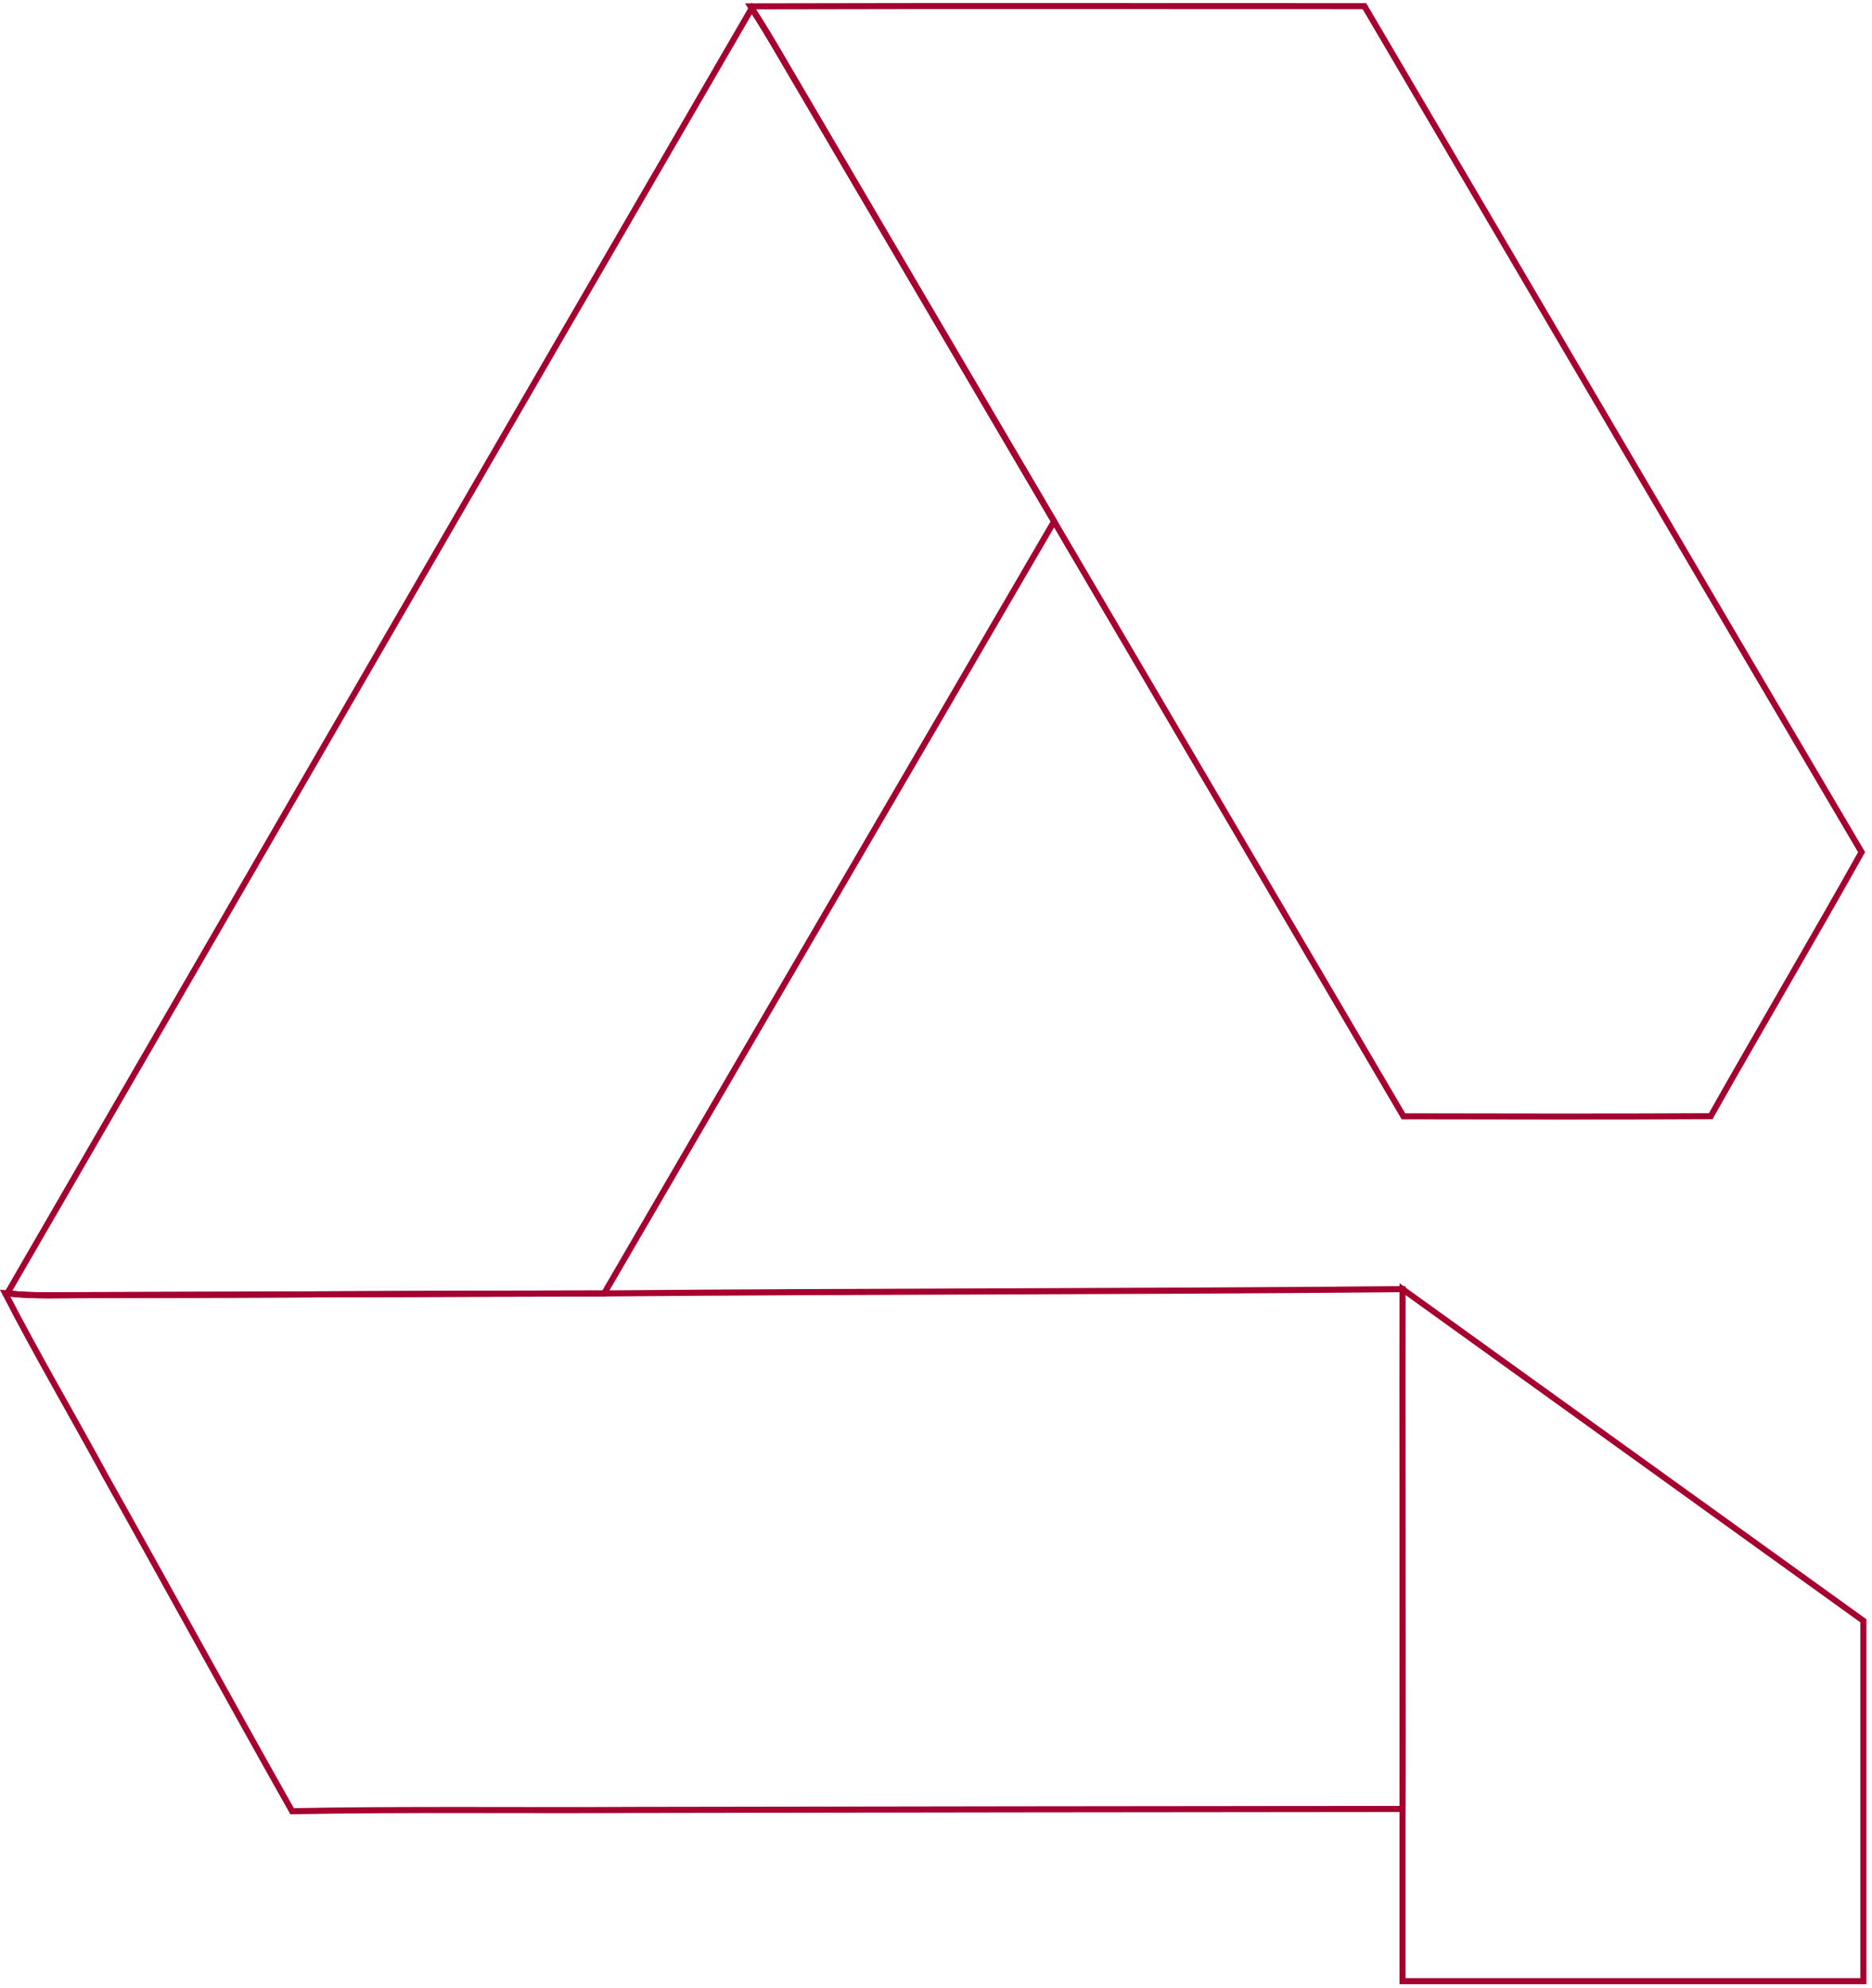 <svg xmlns="http://www.w3.org/2000/svg" width="308" height="327" viewBox="0 0 308 327" fill="none">
    <path
        d="M123.48 1.047C157.15 0.957 190.82 1.027 224.49 1.017C251.77 47.387 278.95 93.817 306.29 140.157C298.14 154.707 289.65 169.067 281.46 183.587C264.61 183.677 247.77 183.637 230.91 183.607C211.76 150.977 192.59 118.367 173.43 85.757C158.47 60.277 143.47 34.817 128.53 9.327C126.98 6.637 125.37 3.977 123.68 1.367L123.48 1.047Z"
        stroke="#A5002F" stroke-miterlimit="10" />
    <path
        d="M99.4 212.737C143.19 212.357 186.98 212.447 230.76 212.027C230.71 217.997 230.82 292.417 230.76 297.527C188.73 297.547 146.6 297.627 104.57 297.687C85.74 297.797 66.89 297.547 48.06 297.897C37.73 279.597 27.66 261.137 17.36 242.807C11.91 232.747 6.08 222.867 0.85 212.697L1.2 212.727C5.65 213.227 10.13 212.987 14.59 213.017C42.86 212.967 71.12 212.777 99.39 212.747L99.4 212.737Z"
        stroke="#A5002F" stroke-miterlimit="10" />
    <path
        d="M123.68 1.367C125.37 3.977 126.98 6.637 128.53 9.327C143.48 34.817 158.48 60.277 173.43 85.757C148.8 128.107 124.02 170.377 99.4 212.737C71.13 212.767 42.87 212.957 14.6 213.007C10.14 212.987 5.66 213.227 1.21 212.717C42 142.257 82.77 71.777 123.68 1.367Z"
        stroke="#A5002F" stroke-miterlimit="10" />
    <path d="M230.76 212.027L306.58 266.577V325.847H230.76V212.027Z" stroke="#A5002F" stroke-miterlimit="10" />
</svg>